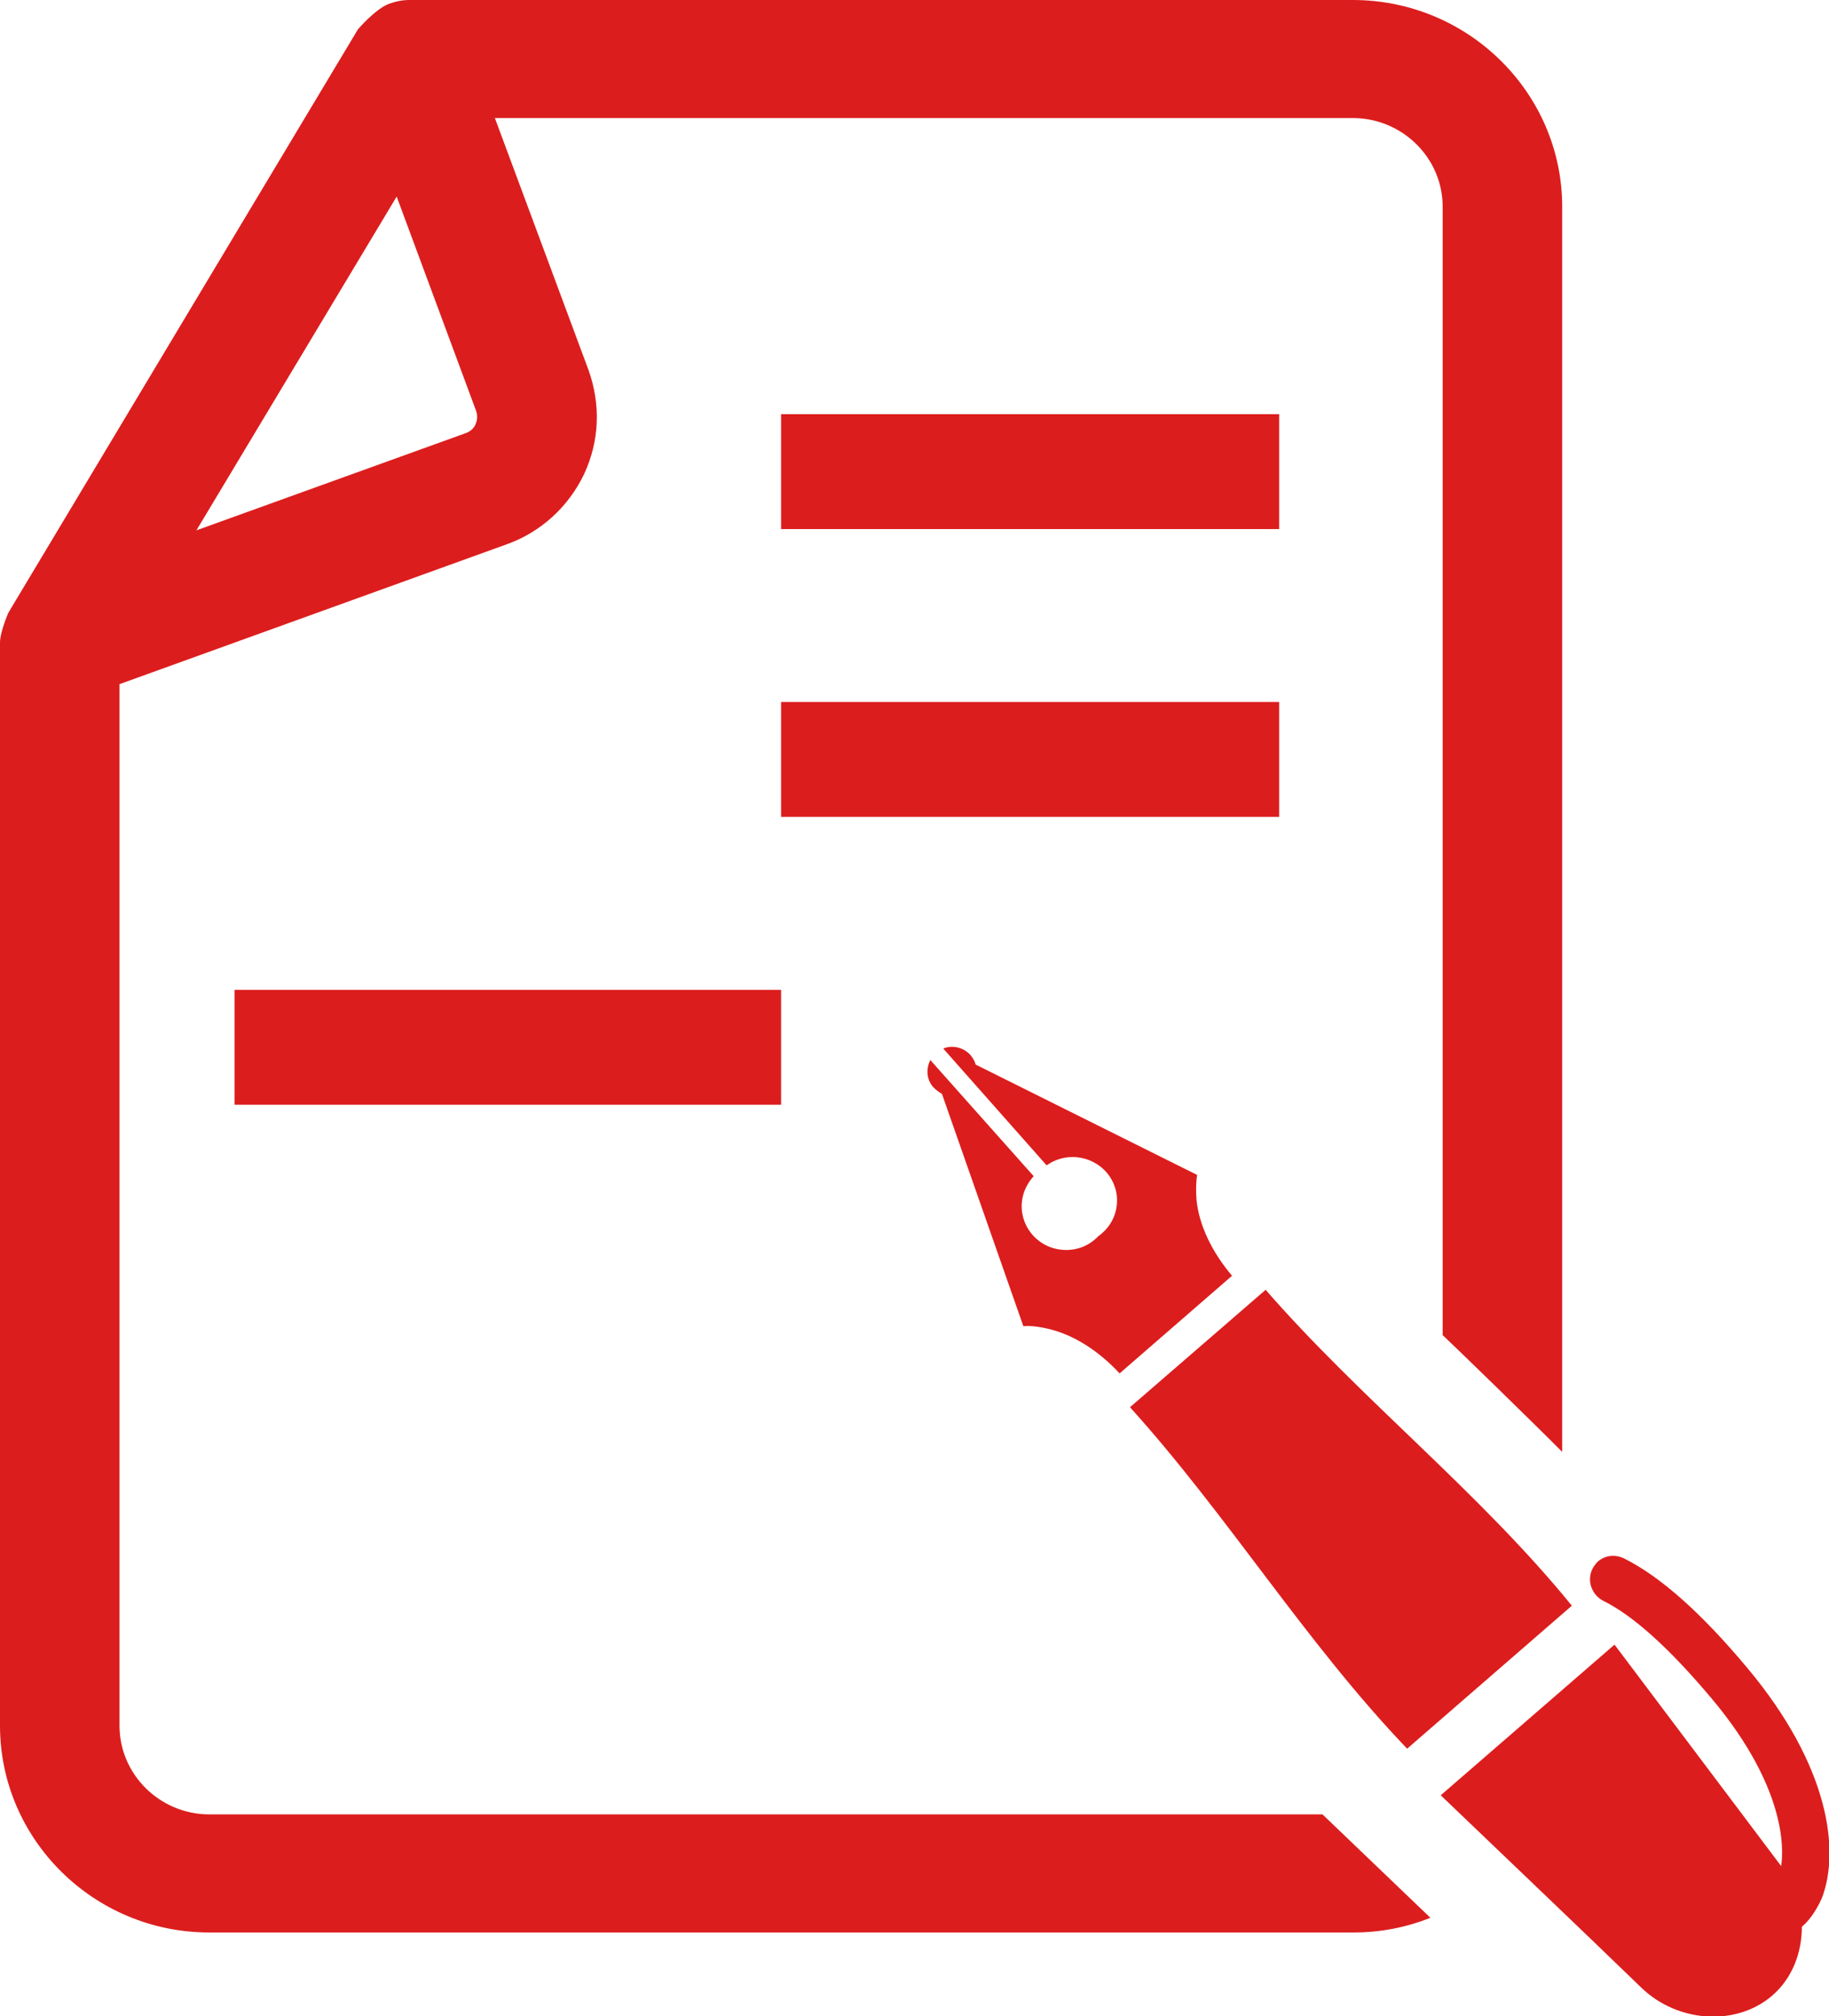 <svg width="49" height="54" viewBox="0 0 49 54" fill="none" xmlns="http://www.w3.org/2000/svg">
<g clip-path="url(#clip0_45_199)">
<path d="M34.27 11.094H20.926V14.171H34.27V11.094Z" fill="#DC1D1D"/>
<path d="M34.27 18.803H20.926V21.88H34.27V18.803Z" fill="#DC1D1D"/>
<path d="M20.926 26.513H6.283V29.59H20.926V26.513Z" fill="#DC1D1D"/>
<path d="M25.235 29.299L27.416 35.521C27.624 35.504 27.849 35.538 28.074 35.59C28.749 35.744 29.424 36.171 29.995 36.786L33.007 34.171C32.47 33.538 32.124 32.821 32.055 32.137C32.038 31.897 32.038 31.675 32.072 31.47L26.136 28.513C26.118 28.427 26.066 28.342 25.997 28.256C25.807 28.051 25.512 27.983 25.27 28.085L28.04 31.214C28.23 31.077 28.472 30.991 28.732 30.991C29.39 30.991 29.926 31.504 29.926 32.154C29.926 32.547 29.736 32.889 29.424 33.111C29.165 33.385 28.801 33.521 28.403 33.47C27.745 33.385 27.295 32.786 27.382 32.154C27.416 31.897 27.538 31.675 27.693 31.504L24.924 28.393C24.803 28.633 24.82 28.923 25.011 29.128C25.08 29.197 25.149 29.248 25.235 29.299Z" fill="#DC1D1D"/>
<path d="M42.111 43.008C39.636 39.966 36.452 37.47 33.907 34.547L30.273 37.692C32.886 40.581 34.98 44 37.698 46.838L42.111 43.008Z" fill="#DC1D1D"/>
<path d="M46.819 44.684C45.59 43.214 44.5 42.239 43.513 41.744C43.271 41.624 42.994 41.658 42.804 41.829C42.752 41.88 42.7 41.949 42.665 42.017C42.509 42.325 42.63 42.701 42.942 42.872C43.773 43.282 44.742 44.171 45.85 45.487C47.546 47.504 47.84 49.111 47.719 49.983C46.231 48 44.742 46.034 43.254 44.051L38.598 48.086C40.398 49.812 42.198 51.521 43.981 53.248C44.967 54.188 46.525 54.273 47.477 53.453C48.013 52.992 48.273 52.308 48.273 51.607C48.498 51.419 48.671 51.145 48.81 50.838C49.294 49.573 49.017 47.316 46.819 44.684Z" fill="#DC1D1D"/>
<path d="M5.608 48.598C4.292 48.598 3.202 47.538 3.202 46.222V18.325L13.57 14.581C14.487 14.256 15.231 13.573 15.647 12.701C16.062 11.812 16.097 10.838 15.768 9.915L13.258 3.162H36.244C37.559 3.162 38.65 4.222 38.65 5.538V35.761C38.944 36.034 41.073 38.103 41.852 38.889V5.538C41.852 2.496 39.342 0 36.244 0H10.973C10.783 0 10.61 0.034 10.42 0.103C10.056 0.239 9.589 0.786 9.589 0.786L0.225 16.41C0.225 16.41 0 16.923 0 17.214V46.222C0 49.265 2.51 51.761 5.608 51.761H36.261C36.988 51.761 37.68 51.624 38.321 51.367L35.43 48.598H5.608ZM10.627 5.265L12.756 11.008C12.808 11.162 12.774 11.282 12.739 11.367C12.704 11.453 12.618 11.556 12.462 11.607L5.262 14.205L10.627 5.265Z" fill="#DC1D1D"/>
</g>
<defs>
<clipPath id="clip0_45_199">
<rect width="49" height="54" fill="white"/>
</clipPath>
</defs>
</svg>

